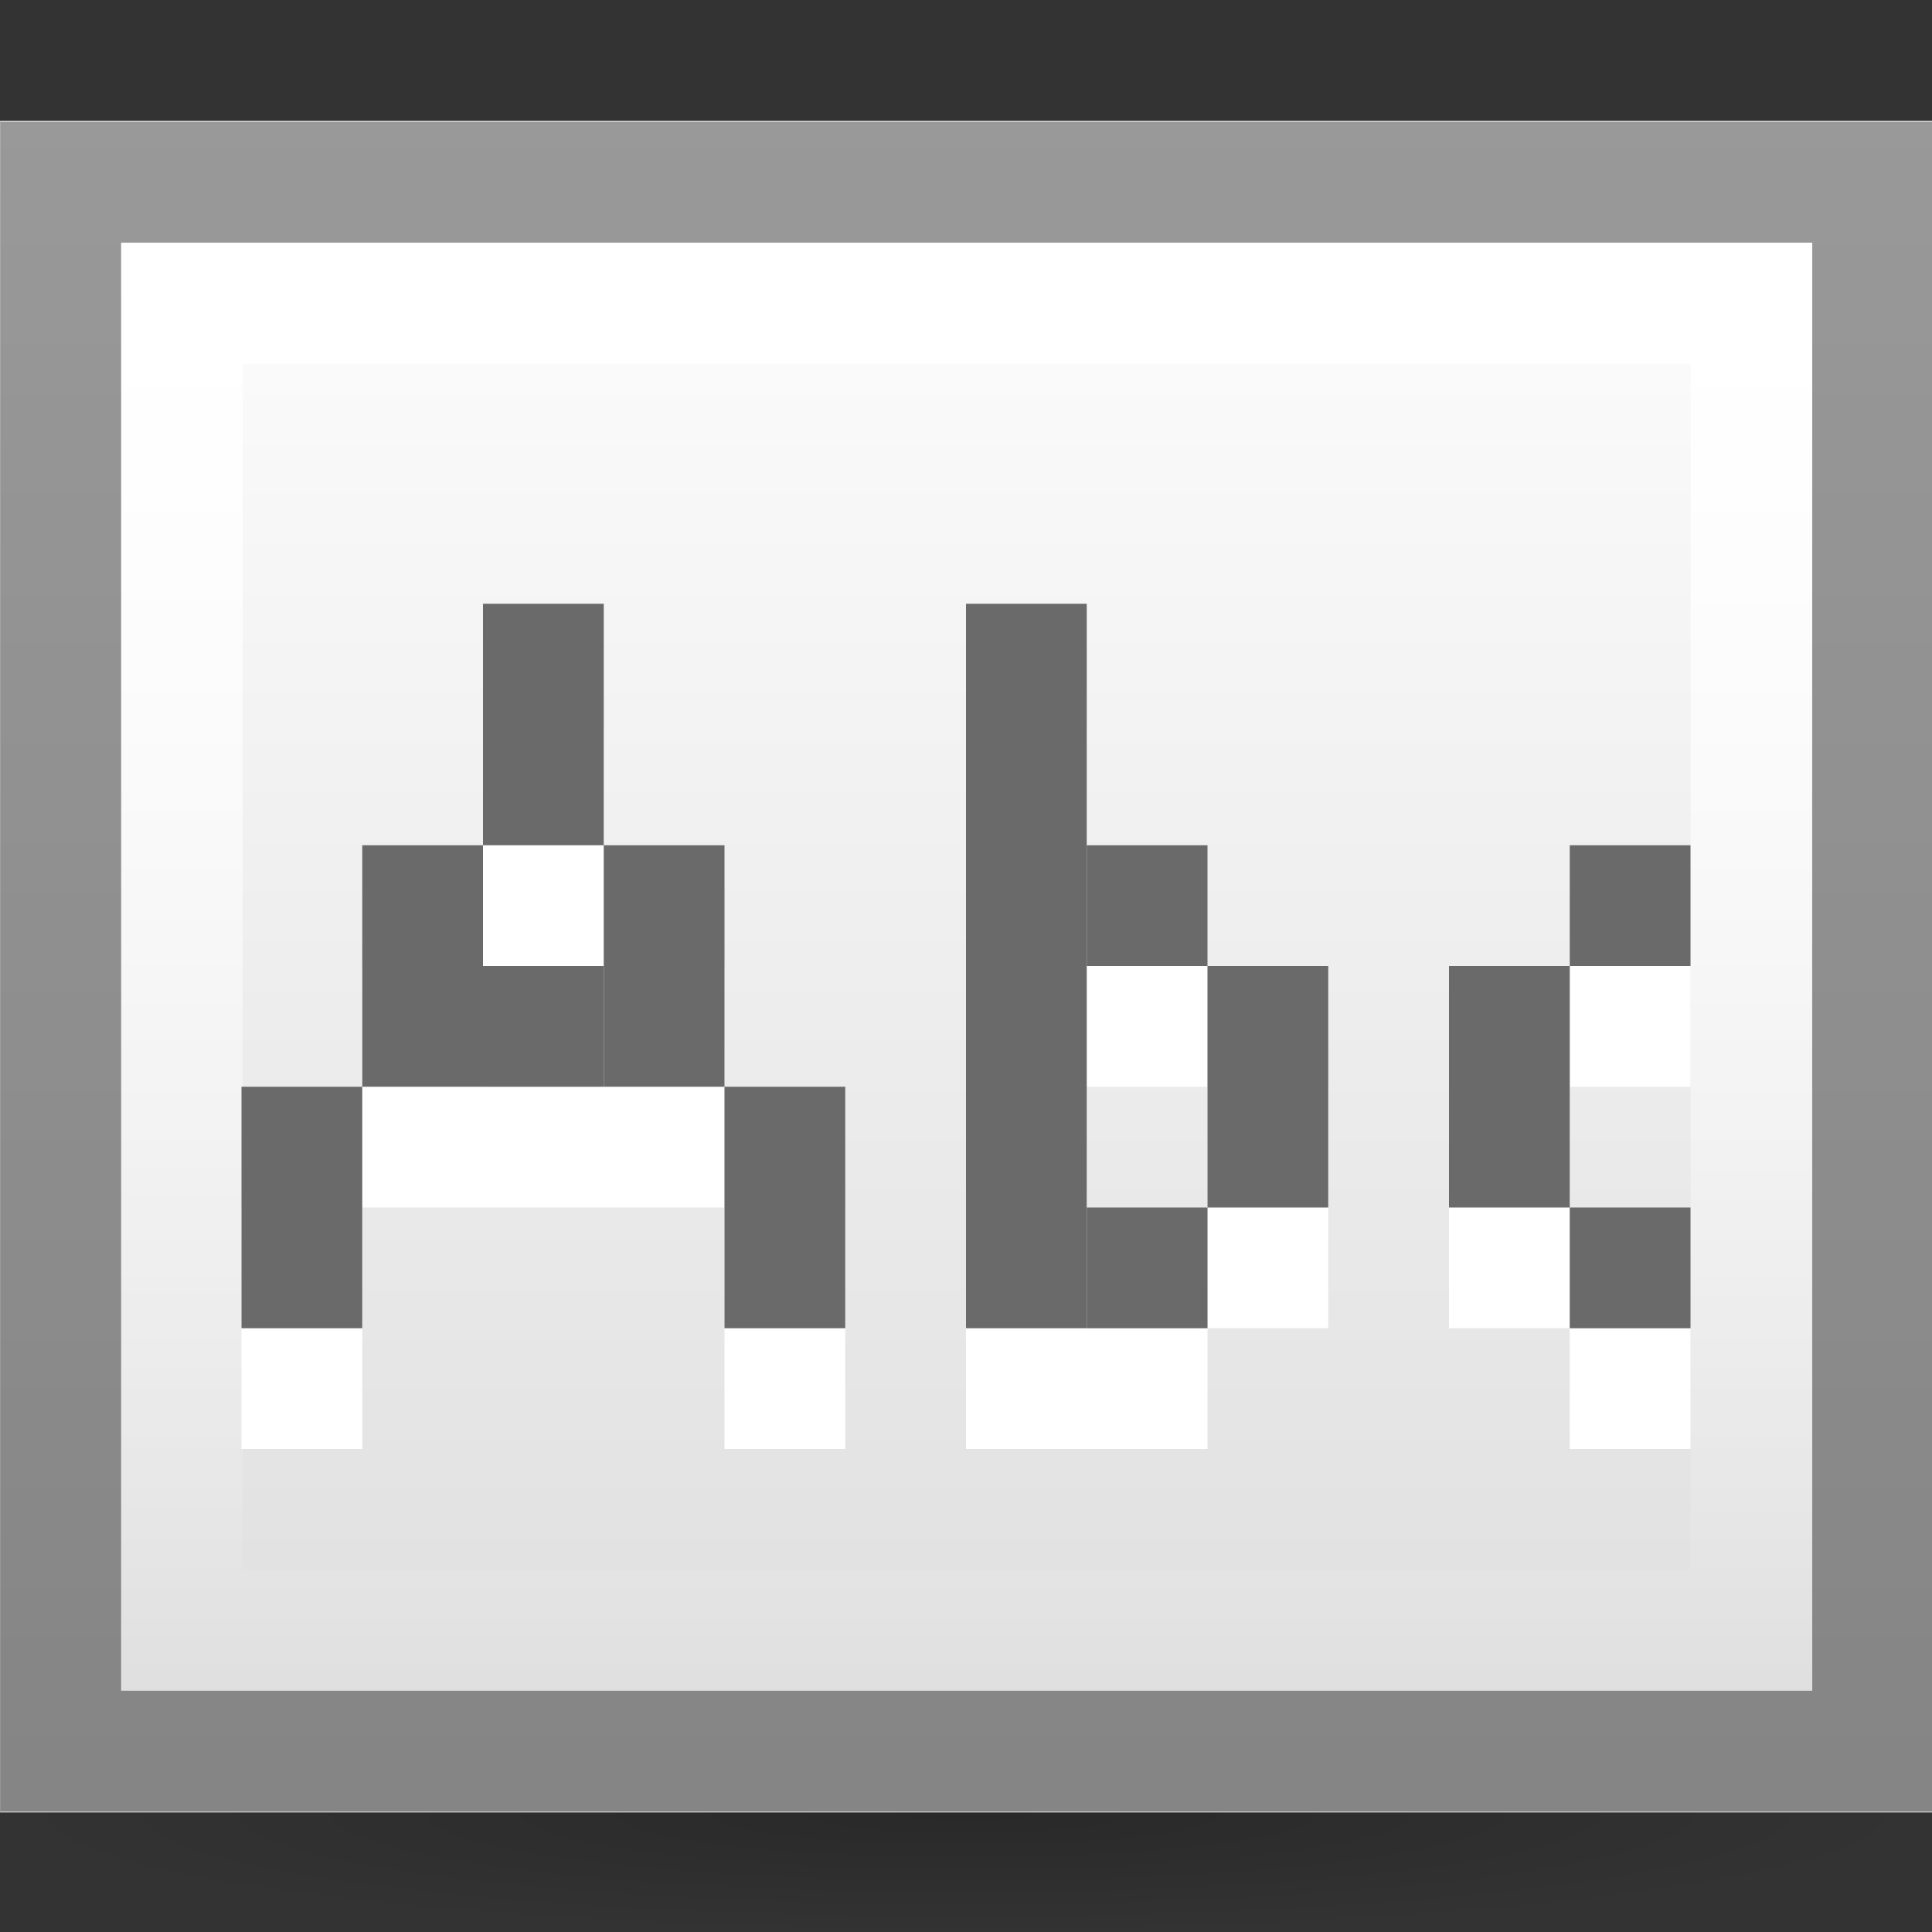 <?xml version="1.0" encoding="UTF-8" standalone="no"?>
<!-- Created with Inkscape (http://www.inkscape.org/) -->

<svg
   xmlns:dc="http://purl.org/dc/elements/1.1/"
   xmlns:cc="http://creativecommons.org/ns#"
   xmlns:rdf="http://www.w3.org/1999/02/22-rdf-syntax-ns#"
   xmlns:svg="http://www.w3.org/2000/svg"
   xmlns="http://www.w3.org/2000/svg"
   xmlns:xlink="http://www.w3.org/1999/xlink"
   xmlns:inkscape="http://www.inkscape.org/namespaces/inkscape"
   version="1.1"
   width="16"
   height="16"
   id="svg2">
  <rect width="100%" height="100%" fill="#333333" stroke="none"/>
  <defs
     id="defs6">
    <linearGradient
       id="linearGradient837">
      <stop
         id="stop839"
         style="stop-color:#ffffff;stop-opacity:1"
         offset="0" />
      <stop
         id="stop841"
         style="stop-color:#ffffff;stop-opacity:0"
         offset="1" />
    </linearGradient>
    <linearGradient
       id="linearGradient3683">
      <stop
         id="stop3685"
         style="stop-color:#000000;stop-opacity:0.2"
         offset="0" />
      <stop
         id="stop3687"
         style="stop-color:#000000;stop-opacity:0"
         offset="1" />
    </linearGradient>
    <linearGradient
       id="linearGradient3648">
      <stop
         id="stop3650"
         style="stop-color:#dddddd;stop-opacity:1"
         offset="0" />
      <stop
         id="stop3652"
         style="stop-color:#ffffff;stop-opacity:1"
         offset="1" />
    </linearGradient>
    <radialGradient
       cx="23.985"
       cy="44.881"
       r="23.232"
       fx="23.985"
       fy="44.881"
       id="radialGradient2887"
       xlink:href="#linearGradient3683"
       gradientUnits="userSpaceOnUse"
       gradientTransform="matrix(0.941,0,0,0.118,3.389,40.545)" />
    <linearGradient
       x1="44"
       y1="43"
       x2="44"
       y2="5"
       id="linearGradient2889"
       xlink:href="#linearGradient3648"
       gradientUnits="userSpaceOnUse"
       gradientTransform="matrix(1.094,0,0,1.007,-0.276,2.515)" />
    <linearGradient
       x1="45.106"
       y1="10.285"
       x2="45.086"
       y2="43.054"
       id="linearGradient843"
       xlink:href="#linearGradient837"
       gradientUnits="userSpaceOnUse" />
  </defs>
  <g
     transform="matrix(0.366,0,0,0.366,-1.499,-1.762)"
     id="g2879">
    <path
       d="m 47.84,45.826 a 21.871,2.734 0 0 1 -43.742,0 21.871,2.734 0 1 1 43.742,0 z"
       inkscape:connector-curvature="0"
       id="path2850"
       style="fill:url(#radialGradient2887);fill-opacity:1;stroke:none" />
    <rect
       width="43.742"
       height="38.274"
       x="4.098"
       y="7.551"
       id="rect2852"
       style="fill:url(#linearGradient2889);fill-opacity:1;stroke:none" />
    <path
       d="m 5.469,8.938 0,35.5 41,0 0,-35.5 h -41 z"
       inkscape:connector-curvature="0"
       id="path833"
       style="opacity:0.4;fill:none;stroke:#000000;stroke-width:2.734;stroke-miterlimit:4;stroke-dasharray:none" />
    <path
       d="m 8.219,11.688 0,30 35.5,0 0,-30 h -35.5 z"
       inkscape:connector-curvature="0"
       id="path835"
       style="fill:none;stroke:url(#linearGradient843);stroke-width:2.734;stroke-miterlimit:4;stroke-opacity:1;stroke-dasharray:none" />
  </g>
  <path
     d="M 4,6 4,8 5,8 5,6 4,6 z M 5,8 5,9 4,9 4,8 3,8 l 0,2 1,0 1,0 1,0 0,-2 -1,0 z m 1,2 0,2 1,0 V 10 H 6 z m -3,0 -1,0 0,2 1,0 0,-2 z m 5,-4 0,6 1,0 1,0 0,-1 H 9 V 9 h 1 V 8 H 9 V 6 H 8 z m 2,3 0,2 1,0 V 9 h -1 z m 3,-1 0,1 1,0 0,-1 -1,0 z m 0,1 -1,0 0,2 1,0 V 9 z m 0,2 0,1 1,0 0,-1 h -1 z"
     inkscape:connector-curvature="0"
     id="rect1996"
     style="fill:#ffffff;fill-opacity:1;stroke:none" />
  <g
     transform="matrix(0.366,0,0,0.366,-1.145,0.136)"
     id="g869" />
  <rect
     width="1"
     height="2"
     x="2"
     y="9"
     id="rect1947"
     style="fill:#6a6a6a;fill-opacity:1;stroke:none" />
  <rect
     width="1"
     height="2"
     x="3"
     y="7"
     id="rect1949"
     style="fill:#6a6a6a;fill-opacity:1;stroke:none" />
  <rect
     width="1"
     height="2"
     x="4"
     y="5"
     id="rect1951"
     style="fill:#6a6a6a;fill-opacity:1;stroke:none" />
  <rect
     width="1"
     height="2"
     x="5"
     y="7"
     id="rect1953"
     style="fill:#6a6a6a;fill-opacity:1;stroke:none" />
  <rect
     width="1"
     height="2"
     x="6"
     y="9"
     id="rect1955"
     style="fill:#6a6a6a;fill-opacity:1;stroke:none" />
  <rect
     width="1"
     height="1"
     x="4"
     y="8"
     id="rect1957"
     style="fill:#6a6a6a;fill-opacity:1;stroke:none" />
  <rect
     width="1"
     height="6"
     x="8"
     y="5"
     id="rect1959"
     style="fill:#6a6a6a;fill-opacity:1;stroke:none" />
  <rect
     width="1"
     height="2"
     x="10"
     y="8"
     id="rect1961"
     style="fill:#6a6a6a;fill-opacity:1;stroke:none" />
  <rect
     width="1"
     height="1"
     x="9"
     y="7"
     id="rect1963"
     style="fill:#6a6a6a;fill-opacity:1;stroke:none" />
  <rect
     width="1"
     height="1"
     x="9"
     y="10"
     id="rect1965"
     style="fill:#6a6a6a;fill-opacity:1;stroke:none" />
  <rect
     width="1"
     height="2"
     x="12"
     y="8"
     id="rect1967"
     style="fill:#6a6a6a;fill-opacity:1;stroke:none" />
  <rect
     width="1"
     height="1"
     x="13"
     y="7"
     id="rect1969"
     style="fill:#6a6a6a;fill-opacity:1;stroke:none" />
  <rect
     width="1"
     height="1"
     x="13"
     y="10"
     id="rect1971"
     style="fill:#6a6a6a;fill-opacity:1;stroke:none" />
</svg>
